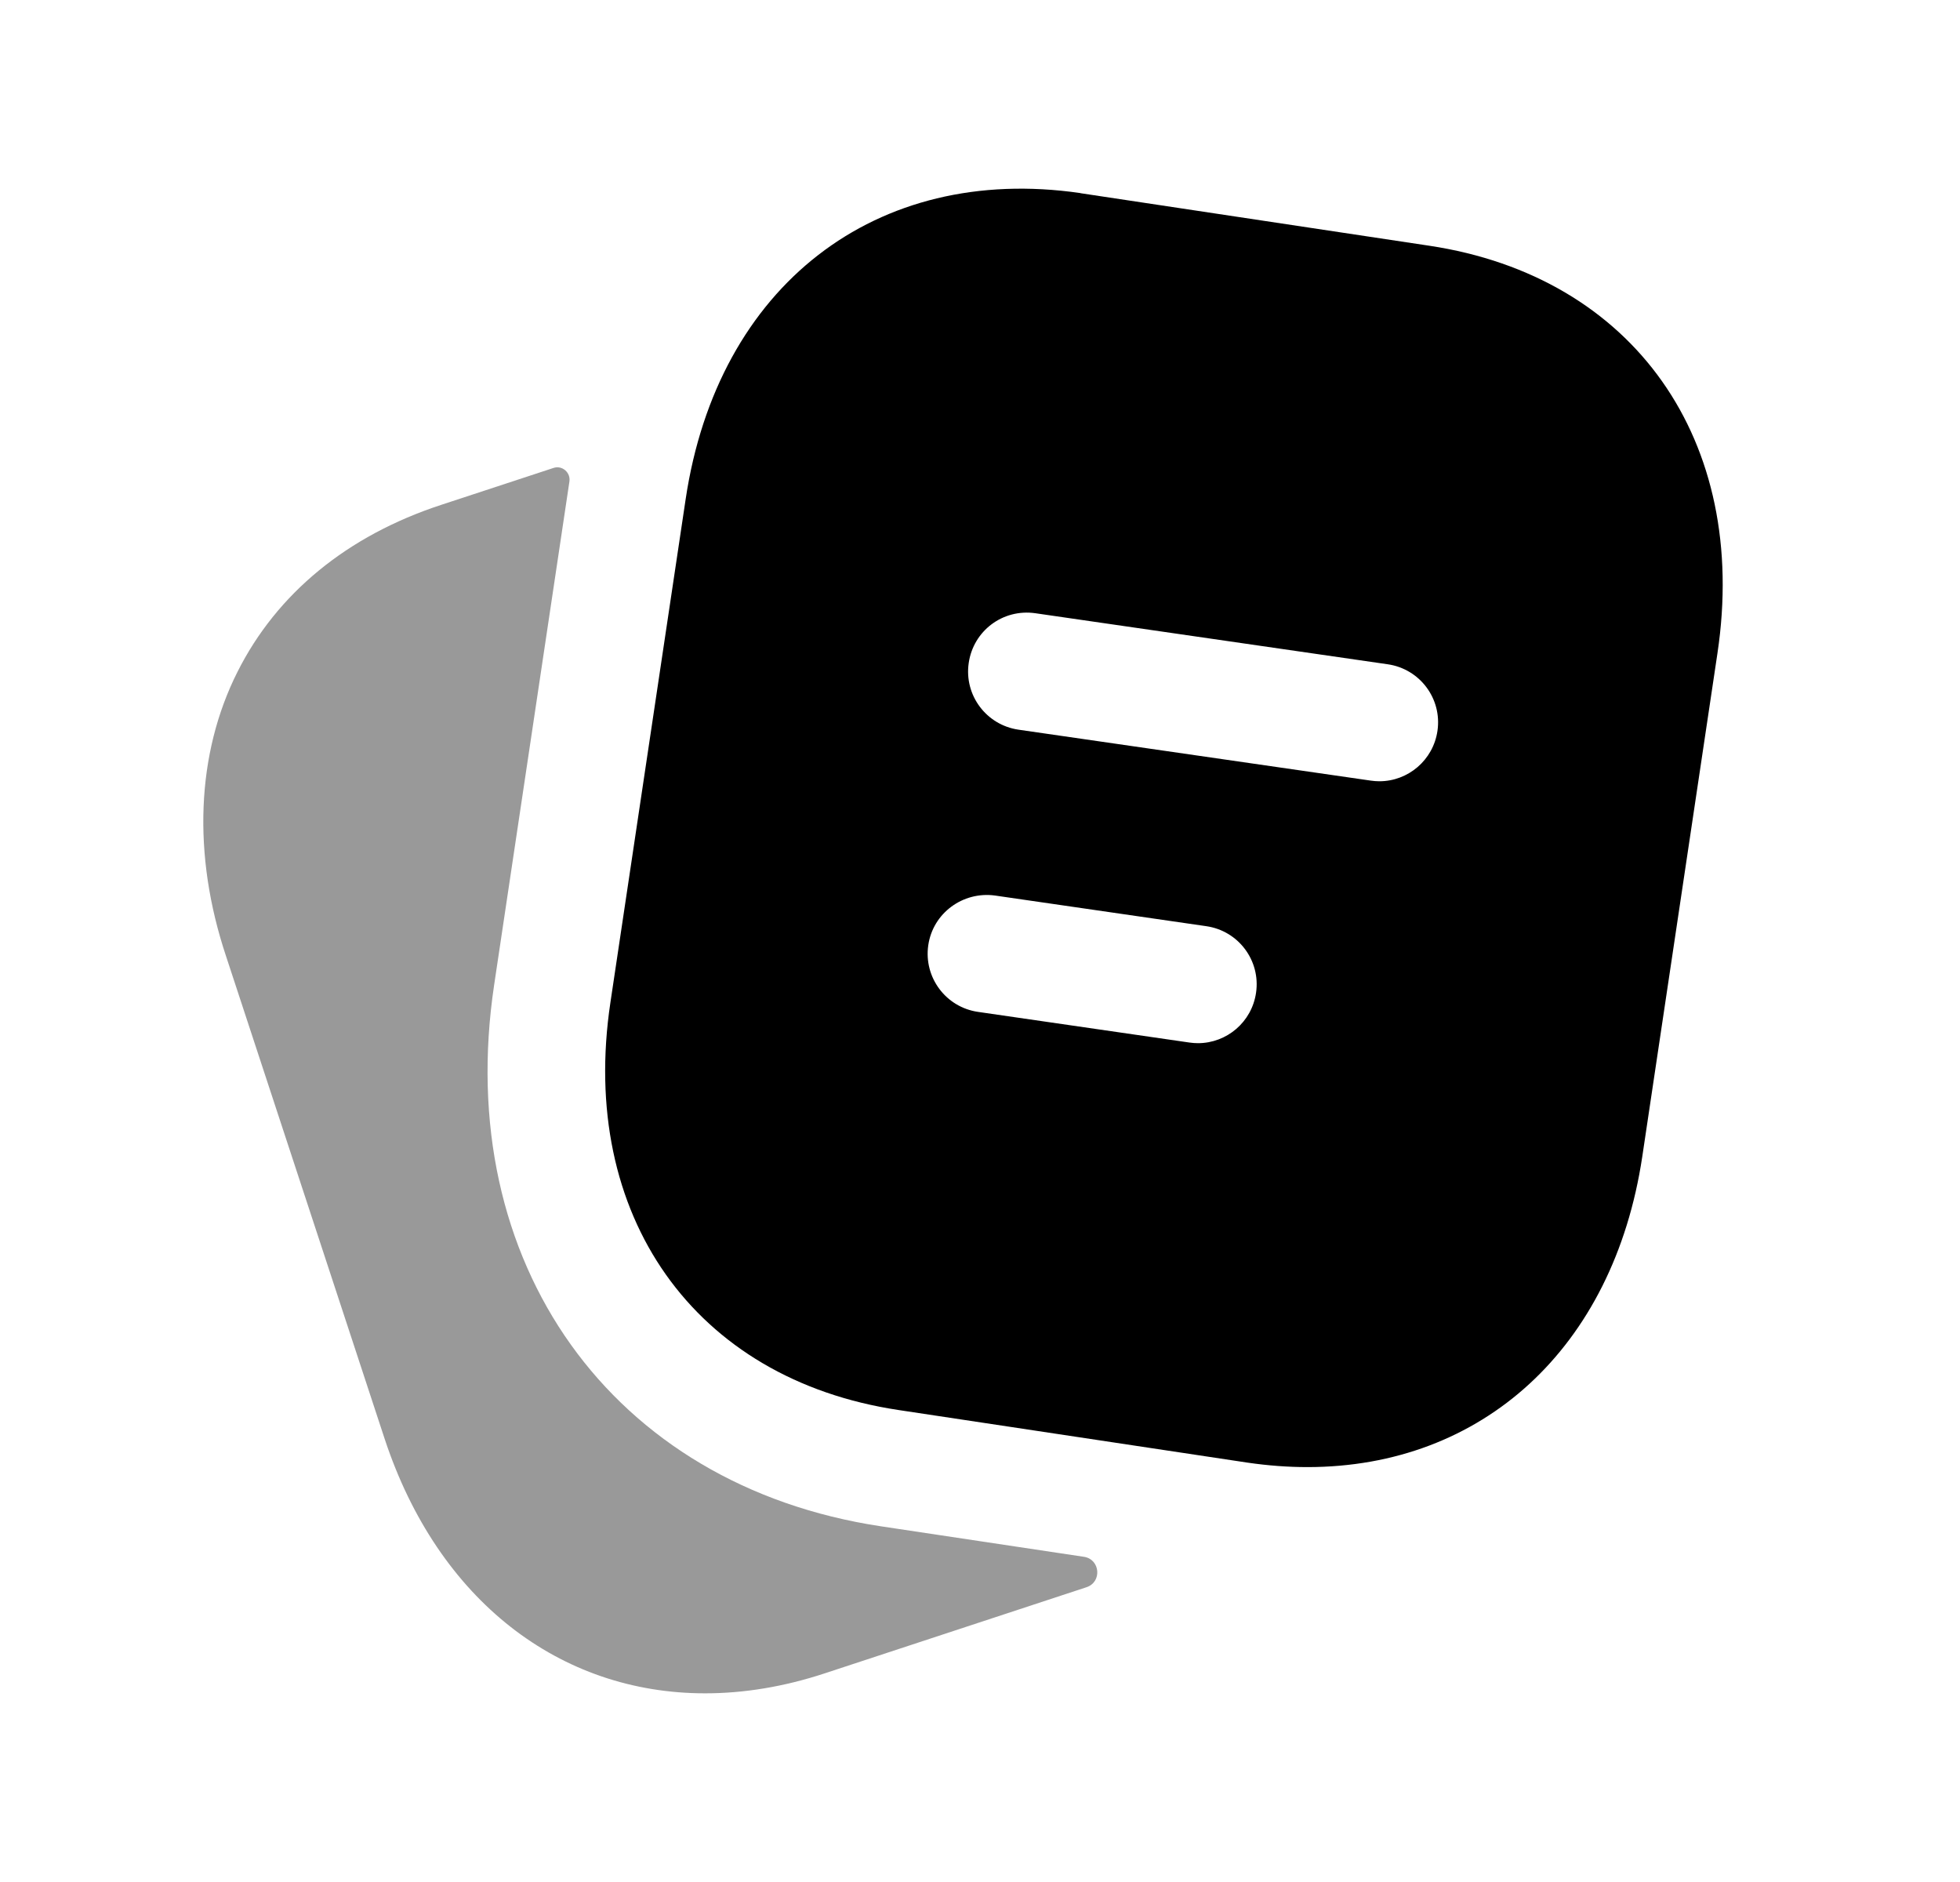 <svg width="25" height="24" viewBox="0 0 25 24" fill="none" xmlns="http://www.w3.org/2000/svg">
<path opacity="0.4" d="M11.236 19.464L13.826 19.853C14.034 19.885 14.059 20.175 13.858 20.241L10.523 21.338C9.999 21.511 9.486 21.594 8.994 21.594C7.141 21.594 5.589 20.412 4.907 18.351L2.882 12.19C2.452 10.899 2.503 9.612 3.029 8.568C3.532 7.567 4.43 6.831 5.625 6.439L7.061 5.967C7.171 5.931 7.28 6.026 7.263 6.14L6.303 12.559C5.771 16.106 7.799 18.945 11.236 19.464Z" fill="black"/>
<path fill-rule="evenodd" clip-rule="evenodd" d="M15.912 18.652C16.173 18.69 16.428 18.709 16.676 18.709C18.904 18.709 20.579 17.195 20.947 14.752L21.906 8.332C22.314 5.616 20.838 3.527 18.233 3.134L13.784 2.464L13.782 2.463L13.779 2.462C11.17 2.084 9.153 3.646 8.746 6.363L7.786 12.783C7.378 15.499 8.855 17.589 11.46 17.981L15.912 18.652ZM17.486 9.955C17.522 9.96 17.558 9.963 17.594 9.963C17.961 9.963 18.281 9.693 18.335 9.32C18.395 8.91 18.111 8.53 17.7 8.471L13.205 7.82C12.789 7.761 12.415 8.046 12.356 8.455C12.296 8.865 12.58 9.245 12.99 9.305L17.486 9.955ZM15.172 13.295C15.208 13.3 15.244 13.303 15.28 13.303C15.647 13.303 15.967 13.034 16.021 12.66C16.081 12.25 15.797 11.87 15.386 11.811L12.69 11.42C12.282 11.365 11.899 11.644 11.84 12.055C11.781 12.465 12.065 12.845 12.475 12.904L15.172 13.295Z" fill="black"/>
</svg>